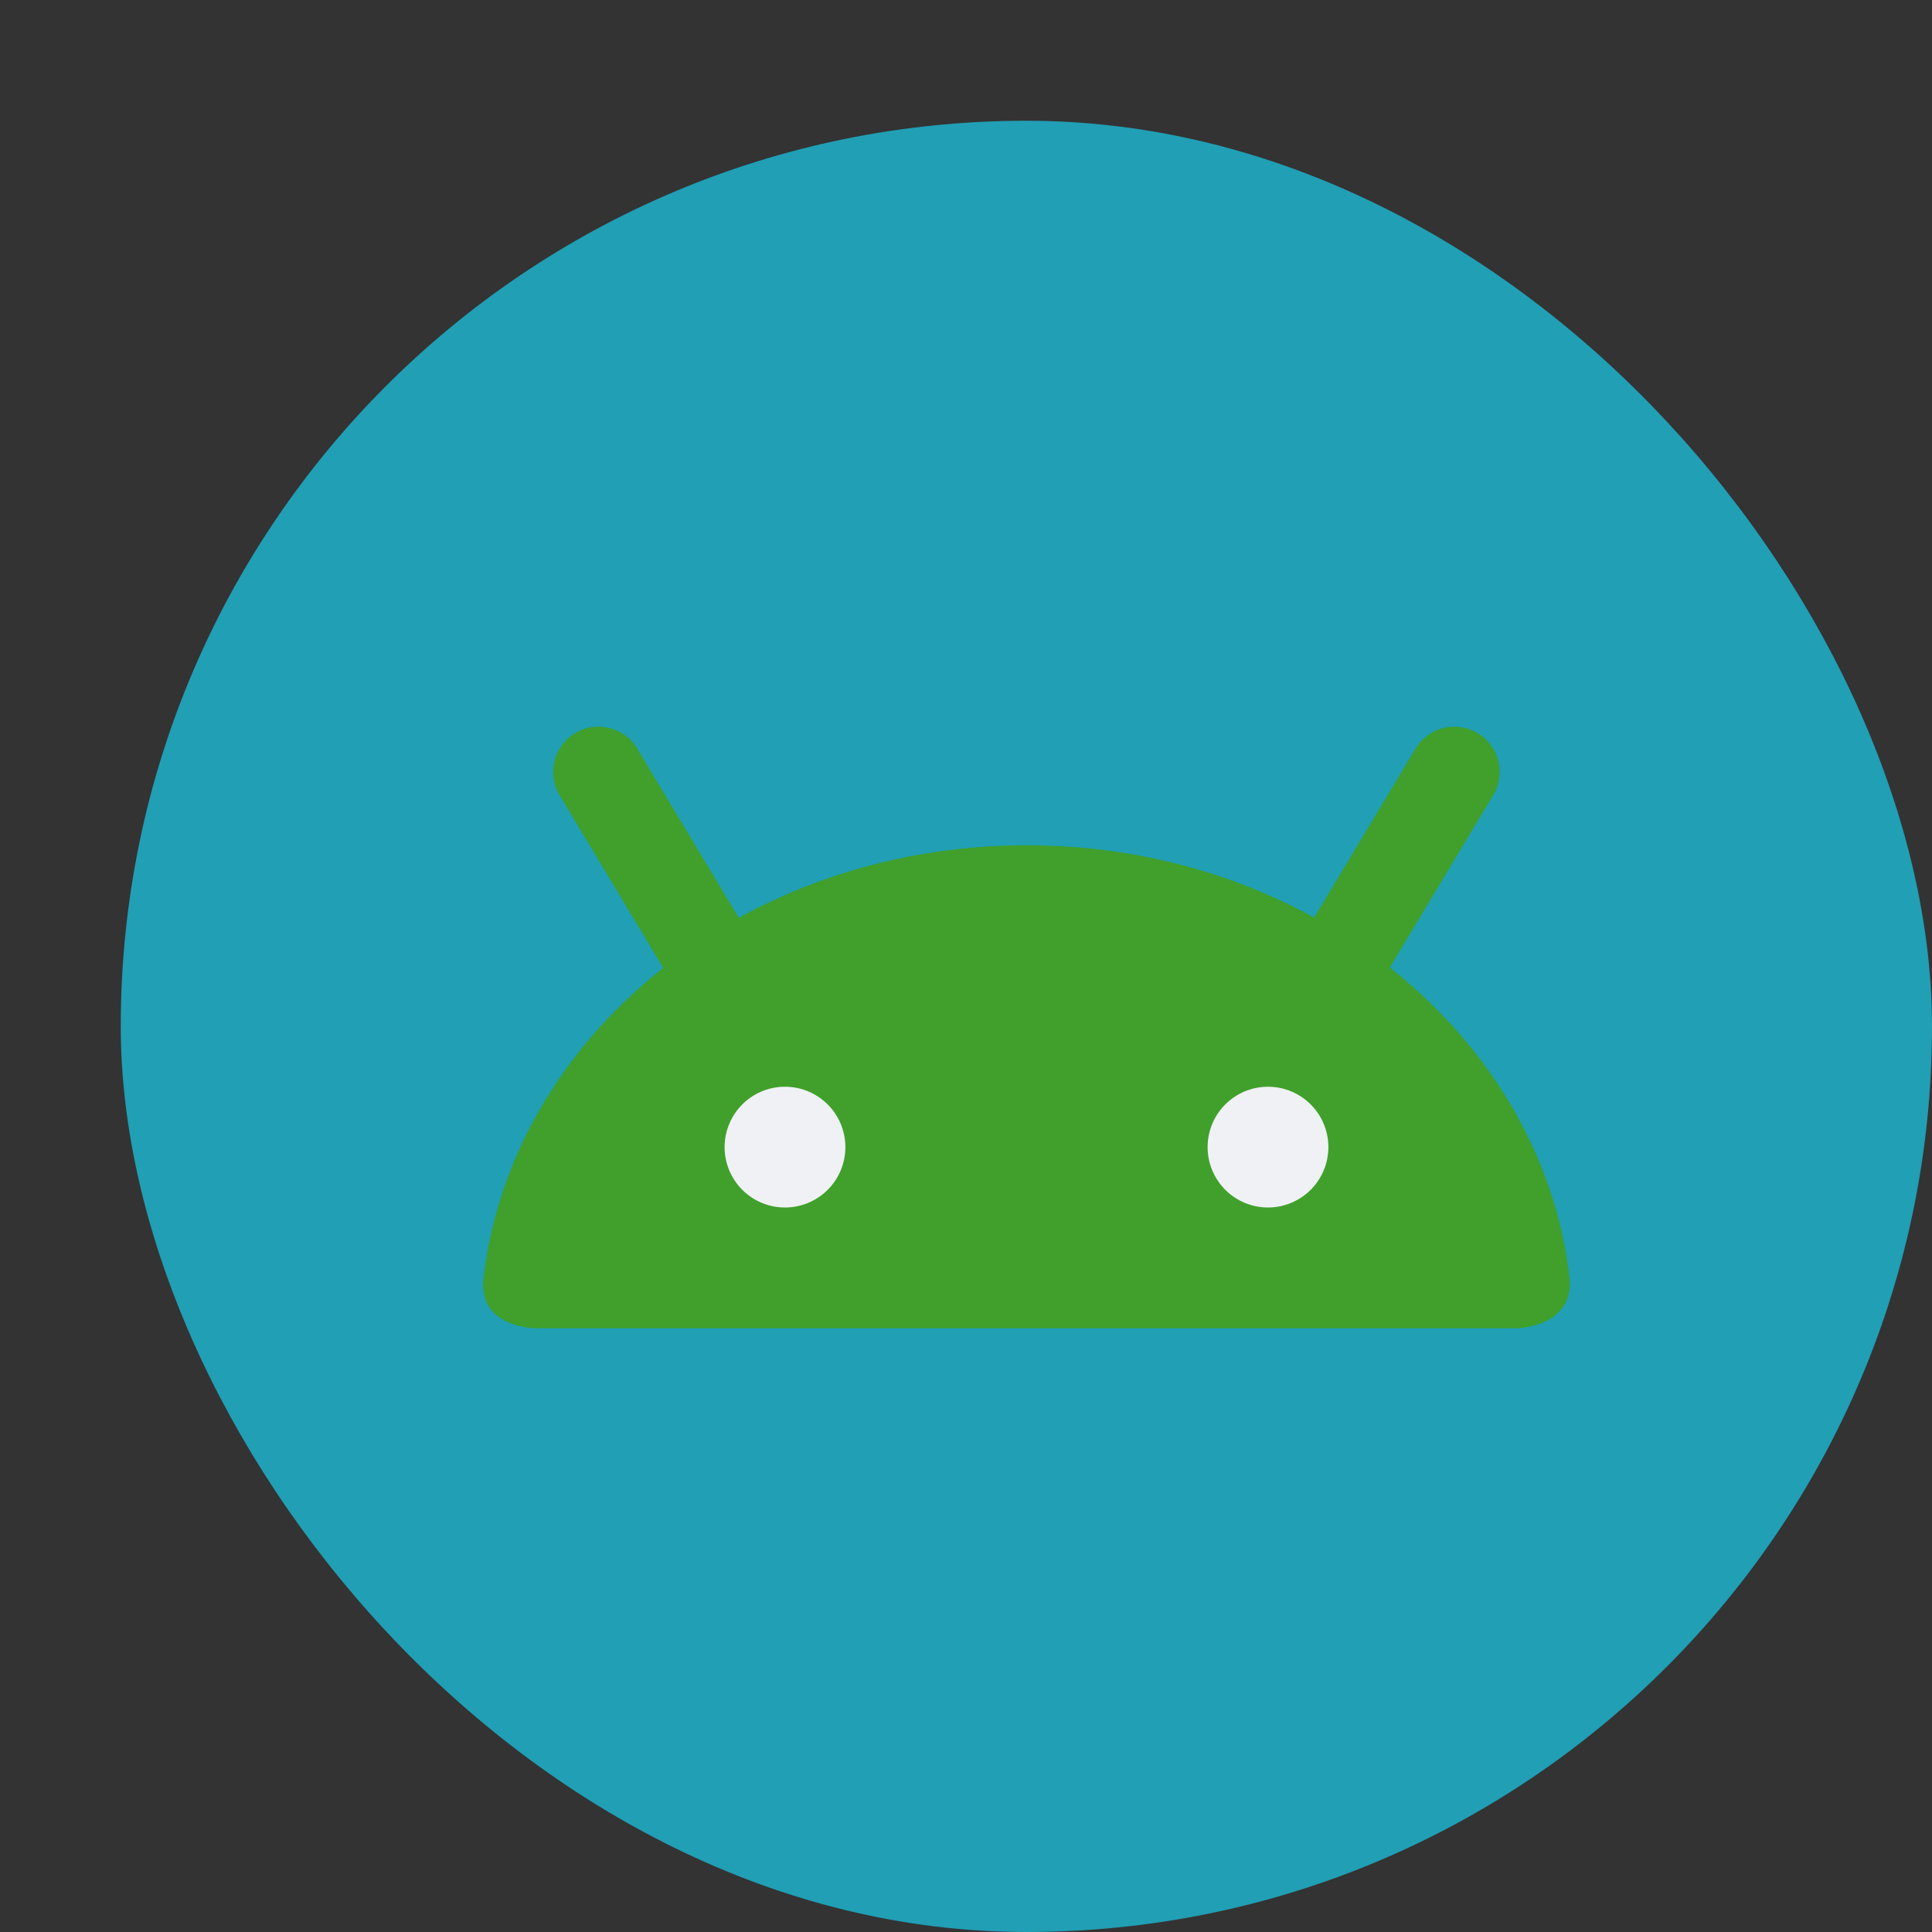 <svg xmlns="http://www.w3.org/2000/svg" width="16" height="16" version="1">
 <rect width="100%" height="100%" fill="#333333" stroke="none"/>
 <rect style="fill:#209fb5" width="15" height="15" x="1" y="1" rx="7.5" ry="7.5"/>
 <path style="fill:none;stroke:#40a02b;stroke-width:0.75;stroke-linecap:round" d="M 5.856,7.893 4.956,6.393"/>
 <path style="fill:none;stroke:#40a02b;stroke-width:0.75;stroke-linecap:round" d="m 11.144,7.893 0.9,-1.5"/>
 <path style="fill:#40a02b" d="m 8.503,7 c -2.35,0 -4.283,1.587 -4.502,3.615 C 3.98,11 4.438,11 4.438,11 h 8.115 c 0,0 0.47,-8.5e-5 0.447,-0.404 C 12.772,8.576 10.845,7 8.503,7 Z"/>
 <path style="fill:#eff1f5" d="m 6.501,9 a 0.5,0.5 0 0 1 0.5,0.5 0.5,0.5 0 0 1 -0.5,0.5 0.5,0.5 0 0 1 -0.5,-0.5 0.5,0.5 0 0 1 0.5,-0.5 z"/>
 <path style="fill:#eff1f5" d="m 10.501,9 a 0.5,0.5 0 0 1 0.5,0.5 0.5,0.5 0 0 1 -0.5,0.5 0.5,0.5 0 0 1 -0.5,-0.5 0.5,0.5 0 0 1 0.5,-0.5 z"/>
</svg>
